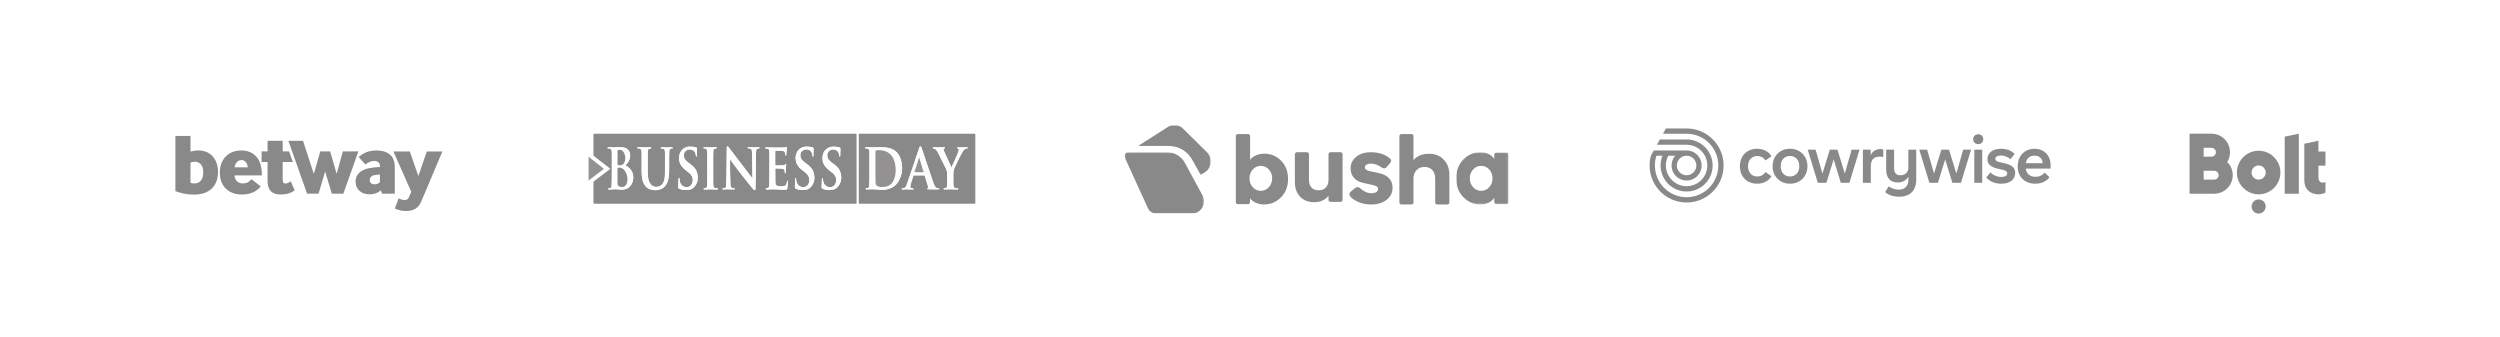 <svg width="1440" height="194" viewBox="0 0 1440 194" fill="none" xmlns="http://www.w3.org/2000/svg">
    <rect width="1440" height="194" fill="white" />
    <g clip-path="url(#clip0_1_53)">
        <rect width="153.824" height="43.342" transform="translate(101 78.257)" fill="white" />
        <path fill-rule="evenodd" clip-rule="evenodd"
            d="M231.266 114.924C230.637 114.723 230.087 114.491 229.623 114.226L227.431 120.103C228.41 120.541 229.427 120.893 230.468 121.153C231.53 121.418 232.692 121.55 233.954 121.55C235.946 121.55 237.682 121.134 239.16 120.304C240.638 119.474 241.809 118.043 242.67 116.018L254.824 87.225H245.86L240.979 101.419L236.05 87.225H226.585L236.896 110.486L235.502 113.629C235.233 114.227 234.908 114.639 234.528 114.872C234.147 115.105 233.642 115.221 233.009 115.221C232.48 115.221 231.899 115.124 231.266 114.924ZM217.332 100.649C217.83 100.601 218.331 100.557 218.827 100.525V105.059C218.395 105.391 217.917 105.659 217.409 105.856C216.892 106.057 216.323 106.153 215.69 106.153C214.828 106.153 214.155 105.932 213.674 105.483C213.193 105.035 212.949 104.461 212.949 103.764C212.949 103.099 213.165 102.494 213.598 101.944C214.031 101.399 214.76 101.038 215.79 100.874C216.3 100.776 216.815 100.701 217.332 100.649ZM219.376 109.641L220.073 111.537H227.395V96.192C227.395 92.937 226.449 90.536 224.553 88.992C222.662 87.445 220.122 86.675 216.936 86.675C214.644 86.675 212.676 87.008 211.034 87.673C209.404 88.327 207.897 89.253 206.577 90.411L210.46 94.745C211.214 94.142 212.042 93.639 212.925 93.249C213.783 92.883 214.708 92.697 215.641 92.704C216.503 92.704 217.253 92.937 217.882 93.402C218.511 93.867 218.827 94.596 218.827 95.594V96.192C217.987 96.231 217.148 96.288 216.311 96.364C215.32 96.457 214.332 96.583 213.35 96.74C212.225 96.895 211.123 97.179 210.064 97.587C209.033 97.983 208.128 98.5 207.347 99.129C206.575 99.751 205.948 100.532 205.507 101.419C205.059 102.317 204.834 103.367 204.834 104.561C204.834 105.724 205.03 106.754 205.431 107.648C205.817 108.53 206.385 109.32 207.098 109.966C207.812 110.615 208.653 111.104 209.615 111.437C210.576 111.765 211.622 111.933 212.752 111.933C214.247 111.933 215.557 111.709 216.688 111.26C217.814 110.815 218.711 110.274 219.376 109.641V109.641ZM166.1 81.082L176.872 111.536H183.496L187.278 98.78L191.114 111.536H197.786L206.405 87.224H197.489L193.902 100.127L190.168 87.223H184.489L180.755 100.128L174.528 81.083H166.1V81.082ZM150.673 87.223V93.301H154.11V103.963C154.11 105.19 154.235 106.3 154.483 107.299C154.732 108.297 155.157 109.142 155.755 109.84C156.351 110.537 157.14 111.079 158.118 111.46C159.1 111.841 160.302 112.033 161.729 112.033C163.424 112.033 164.91 111.832 166.189 111.436C167.467 111.035 168.653 110.458 169.747 109.692L167.507 104.409C167.049 104.758 166.556 105.059 166.036 105.306C165.503 105.569 164.916 105.707 164.321 105.707C163.688 105.707 163.283 105.475 163.099 105.01C162.918 104.545 162.827 103.896 162.827 103.066V93.302H168.673L166.522 87.224H162.827V81.095H154.111V87.224H150.673V87.223ZM141.537 93.325C142.217 94.07 142.606 95.093 142.706 96.391H135.137C135.269 95.129 135.71 94.114 136.455 93.349C137.205 92.588 138.074 92.202 139.072 92.202C140.034 92.202 140.855 92.579 141.537 93.325ZM136.507 104.437C135.626 103.623 135.153 102.485 135.085 101.021H150.874C150.841 96.139 149.755 92.527 147.611 90.186C145.471 87.846 142.59 86.675 138.972 86.675C137.213 86.675 135.578 86.955 134.067 87.52C132.556 88.086 131.254 88.915 130.156 90.013C129.058 91.108 128.196 92.443 127.567 94.022C126.934 95.602 126.621 97.401 126.621 99.43C126.621 101.522 126.95 103.354 127.615 104.934C128.281 106.509 129.178 107.823 130.308 108.866C131.434 109.917 132.752 110.706 134.267 111.235C135.778 111.765 137.393 112.033 139.12 112.033C140.547 112.033 141.833 111.917 142.979 111.684C144.125 111.452 145.139 111.119 146.017 110.686C146.85 110.286 147.636 109.794 148.36 109.219C149.042 108.67 149.647 108.064 150.18 107.399L144.85 103.214C144.181 104.044 143.46 104.662 142.682 105.057C141.901 105.459 140.963 105.656 139.869 105.656C138.507 105.656 137.385 105.251 136.507 104.437H136.507ZM110.809 105.584C110.46 105.531 110.099 105.46 109.734 105.355V93.598C110.135 93.466 110.532 93.357 110.933 93.278C111.358 93.191 111.792 93.149 112.226 93.153C113.621 93.153 114.776 93.65 115.689 94.644C116.599 95.642 117.056 97.186 117.056 99.278C117.056 101.439 116.591 103.042 115.661 104.089C114.731 105.135 113.521 105.656 112.026 105.656C111.561 105.656 111.157 105.631 110.808 105.584H110.809ZM111.854 86.848C111.137 86.957 110.429 87.117 109.734 87.325V78.305H101.022V110.089C102.513 110.655 104.14 111.127 105.9 111.509C107.663 111.893 109.638 112.086 111.826 112.086C113.817 112.086 115.653 111.817 117.332 111.288C119.007 110.755 120.461 109.949 121.688 108.867C122.918 107.793 123.872 106.422 124.553 104.759C125.234 103.099 125.575 101.139 125.575 98.882C125.575 97.186 125.327 95.594 124.826 94.099C124.329 92.604 123.607 91.309 122.662 90.211C121.716 89.117 120.542 88.251 119.147 87.621C117.753 86.992 116.178 86.675 114.419 86.675C113.453 86.675 112.599 86.731 111.854 86.848Z"
            fill="#141414" fill-opacity="0.5" />
    </g>
    <rect width="232.881" height="68.001" transform="translate(334.824 63)" fill="white" />
    <path
        d="M347.47 97.576C347.779 97.357 347.84 97.203 347.53 96.954C345.486 95.375 343.408 93.794 341.394 92.182C340.59 91.533 339.691 90.974 338.946 90.201H338.916V104.083H338.946C339.195 103.866 339.473 103.649 339.722 103.433C342.283 101.512 344.866 99.528 347.47 97.576Z"
        fill="#292525" fill-opacity="0.5" />
    <path
        d="M564.699 74.365C564.699 73.899 564.606 73.806 564.14 73.806H338.39C337.924 73.806 337.831 73.899 337.831 74.365V84.844V111.183V120.568C337.831 121.034 337.924 121.127 338.39 121.127H564.11C564.576 121.127 564.667 121.034 564.667 120.568C564.699 105.135 564.699 89.765 564.699 74.365ZM563.614 119.422C563.614 119.919 563.49 120.042 562.994 120.042H339.535C338.979 120.042 338.916 119.856 338.916 119.39V104.145H338.886V90.261H338.916V75.543C338.916 75.047 339.039 74.921 339.535 74.921H562.994C563.49 74.921 563.614 75.014 563.614 75.543V119.422Z"
        fill="white" />
    <path
        d="M493.363 77.835C493.363 77.029 493.363 77.029 492.587 77.029H342.915C342.698 77.045 342.48 77.045 342.263 77.029C341.923 76.999 341.829 77.155 341.829 77.464V89.302C341.817 89.408 341.834 89.516 341.877 89.614C341.92 89.711 341.989 89.796 342.076 89.858C343.161 90.697 344.247 91.563 345.337 92.399C347.4 94.011 349.482 95.603 351.559 97.203C351.003 97.636 350.507 98.07 349.978 98.473C347.437 100.394 344.866 102.315 342.325 104.236C342.016 104.486 341.797 104.732 341.829 105.198C341.86 108.978 341.86 112.79 341.829 116.572C341.829 117.159 341.953 117.345 342.603 117.345C392.618 117.314 442.644 117.314 492.681 117.345C493.27 117.345 493.393 117.192 493.393 116.633C493.363 103.743 493.363 90.783 493.363 77.835ZM363.15 107.057C361.971 108.514 360.355 109.134 358.562 109.227C357.847 109.263 357.13 109.221 356.424 109.104C354.659 108.854 352.931 109.071 351.156 109.134H350.63L350.32 108.824C350.305 108.734 350.325 108.641 350.377 108.565C350.43 108.49 350.51 108.438 350.6 108.421H350.66C351.126 108.391 351.622 108.482 351.932 108.049C352.302 107.553 352.335 106.933 352.335 106.344C352.395 104.826 352.426 103.307 352.428 101.789V88.216C352.428 87.814 352.395 87.38 352.365 86.978C352.302 86.079 351.899 85.676 351.003 85.52L350.288 85.427C350.104 85.427 349.917 85.366 349.917 85.149C349.917 84.933 350.104 84.807 350.32 84.807H352.241C352.612 84.807 352.954 84.84 353.327 84.84H354.41C355.928 84.84 357.479 84.653 358.997 84.9C362.095 85.366 363.189 87.814 362.956 90.138C362.8 92.001 361.934 93.547 360.602 94.816C360.26 95.126 360.199 95.252 360.693 95.499C365.434 98.039 365.777 103.836 363.143 107.057H363.15ZM386.99 85.459C385.783 85.645 385.564 85.829 385.504 87.038C385.287 90.261 385.441 93.454 385.411 96.677C385.411 98.412 385.411 100.147 385.162 101.882C384.894 103.68 384.428 105.415 383.264 106.903C381.466 109.164 379.018 109.753 376.259 109.444C372.262 109.01 370.588 106.251 369.938 103.06C369.674 101.692 369.549 100.301 369.566 98.908V88.247C369.566 87.937 369.566 87.597 369.535 87.287C369.442 86.016 369.069 85.645 367.8 85.459C367.521 85.427 367.025 85.613 367.088 85.117C367.151 84.621 367.584 84.84 367.893 84.84C370.062 84.87 372.232 84.93 374.4 84.84L374.926 84.87L375.176 85.18L374.926 85.459H374.866C373.222 85.862 373.191 85.862 373.098 87.567C373.038 88.775 373.038 89.951 373.068 91.16C373.098 94.6 372.912 98.009 373.191 101.449C373.285 102.751 373.501 104.01 374.123 105.175C375.022 106.805 376.354 107.716 378.275 107.653C380.259 107.56 381.498 106.477 382.274 104.739C382.863 103.407 382.956 101.945 382.986 100.527C383.017 99.472 383.017 98.419 383.017 97.397V88.151C383.022 87.851 383.012 87.551 382.986 87.252C382.863 86.046 382.521 85.673 381.282 85.517L380.972 85.487C380.755 85.487 380.539 85.424 380.569 85.147C380.599 84.87 380.786 84.868 381.002 84.868H381.128C383.049 84.898 385.001 84.928 386.922 84.868C387.169 84.868 387.511 84.805 387.511 85.177C387.542 85.487 387.202 85.424 386.983 85.457L386.99 85.459ZM399.968 107.581C399.536 108.098 399.004 108.524 398.404 108.832C397.804 109.141 397.148 109.326 396.475 109.376C394.833 109.562 393.215 109.469 391.673 108.88C390.774 108.51 390.681 108.386 390.681 107.425C390.711 106.027 390.774 104.63 390.804 103.233V103.056C390.897 102.869 390.804 102.497 391.147 102.529C391.489 102.562 391.363 102.869 391.363 103.056C391.398 103.708 391.512 104.353 391.703 104.977C391.967 105.894 392.556 106.684 393.36 107.199C394.164 107.713 395.129 107.917 396.072 107.772C397.716 107.555 398.925 105.976 399.016 104.022C399.107 102.068 398.273 100.645 396.848 99.5C395.639 98.507 394.337 97.636 393.285 96.493C391.27 94.262 390.651 91.659 391.456 88.808C392.169 86.297 394.4 84.616 397.004 84.469C398.314 84.41 399.626 84.552 400.893 84.891C401.326 85.014 401.452 85.233 401.419 85.666C401.389 86.256 401.419 86.875 401.419 87.464H401.389C401.389 88.177 401.419 88.889 401.389 89.602C401.389 89.819 401.419 90.159 401.079 90.159C400.739 90.159 400.862 89.819 400.832 89.602C400.676 88.205 400.18 86.968 398.818 86.379C398.226 86.102 397.57 85.994 396.921 86.066C396.272 86.139 395.656 86.39 395.141 86.791C393.559 87.97 393.436 90.603 394.894 92.245C395.637 93.081 396.566 93.733 397.455 94.383C399.13 95.622 400.678 96.987 401.328 99.041C402.383 102.108 402.167 105.021 399.966 107.595L399.968 107.581ZM412.982 109.143C412.516 109.143 412.02 109.173 411.556 109.143C409.947 109.02 408.331 109.02 406.722 109.143C406.379 109.173 406.039 109.143 405.699 109.143C405.483 109.143 405.297 109.08 405.264 108.833C405.231 108.587 405.42 108.461 405.637 108.461C406.102 108.431 406.629 108.524 406.938 108.058C407.248 107.592 407.278 106.973 407.311 106.386C407.434 103.358 407.434 100.312 407.404 97.303C407.374 94.295 407.404 91.29 407.371 88.286C407.371 87.914 407.341 87.541 407.311 87.138C407.218 85.962 406.908 85.653 405.76 85.496C405.513 85.466 405.171 85.527 405.171 85.156C405.171 84.786 405.543 84.847 405.793 84.847H412.299C412.546 84.847 412.888 84.784 412.888 85.156C412.888 85.529 412.579 85.433 412.362 85.466C411.153 85.653 410.965 85.869 410.874 87.045C410.811 87.697 410.781 88.317 410.781 88.966V104.639C410.781 105.384 410.844 106.16 410.874 106.903C410.935 107.956 411.34 108.358 412.392 108.421H412.919C413.168 108.421 413.508 108.421 413.508 108.761C413.508 109.101 413.228 109.134 412.982 109.134V109.143ZM437.201 85.427C435.683 85.736 435.622 85.769 435.466 87.29C435.28 89.241 435.406 91.193 435.343 93.147C435.25 98.105 435.189 103.032 435.126 107.99V108.577C435.063 108.887 435.126 109.323 434.754 109.446C434.381 109.569 434.104 109.29 433.887 109.043C433.359 108.424 432.832 107.772 432.336 107.152C428.34 102.194 424.342 97.236 420.692 91.999L420.445 91.689C420.445 93.736 420.413 95.748 420.445 97.762C420.506 100.489 420.599 103.216 420.662 105.943C420.665 106.341 420.717 106.737 420.816 107.122C421.032 108.053 421.375 108.33 422.367 108.361L422.77 108.393C422.954 108.424 423.172 108.454 423.172 108.733C423.172 109.013 422.954 109.073 422.707 109.073C422.334 109.073 421.994 109.106 421.621 109.073C419.98 108.92 418.361 109.043 416.731 109.073C416.482 109.073 416.112 109.199 416.079 108.764C416.046 108.328 416.452 108.393 416.731 108.361C417.846 108.3 418.156 108.051 418.219 106.963C418.436 103.184 418.403 99.404 418.466 95.592C418.529 92.152 418.559 88.682 418.589 85.243V84.993C418.652 84.746 418.652 84.374 418.962 84.311C419.272 84.248 419.458 84.53 419.612 84.746C421.13 86.761 422.639 88.775 424.199 90.787C427.204 94.663 430.21 98.566 433.154 102.501L433.31 102.688L433.403 102.099C433.34 97.39 433.247 92.678 433.154 87.97C433.144 87.553 433.103 87.138 433.03 86.728C432.877 85.797 432.441 85.489 431.295 85.396C431.016 85.366 430.583 85.52 430.583 85.087C430.583 84.653 431.016 84.777 431.326 84.777C433.124 84.807 434.952 84.87 436.749 84.777H437.122L437.462 85.056C437.586 85.333 437.432 85.396 437.213 85.427H437.201ZM453.855 104.702C453.835 105.959 453.722 107.212 453.515 108.452C453.421 109.01 453.142 109.257 452.553 109.257C451.097 109.227 449.639 109.257 448.184 109.134C446.107 108.948 443.992 109.041 441.924 109.164C441.727 109.169 441.53 109.159 441.335 109.134L441.088 108.854L441.305 108.482L441.491 108.421C442.916 108.142 443.102 107.956 443.133 106.437C443.195 104.703 443.226 102.968 443.226 101.232V88.31C443.226 87.876 443.196 87.441 443.163 87.008C443.102 86.076 442.697 85.676 441.766 85.552C441.517 85.52 441.237 85.489 440.99 85.459L440.711 85.21L440.96 84.93C441.154 84.895 441.35 84.875 441.547 84.87C443.221 84.93 444.893 84.993 446.072 84.963H451.093C451.693 84.981 452.292 84.886 452.858 84.684C453.168 84.56 453.354 84.621 453.293 84.963C453.074 86.388 453.107 87.814 452.921 89.239C452.89 89.395 452.858 89.642 452.611 89.611C452.364 89.581 452.455 89.362 452.425 89.209C452.43 89.012 452.42 88.815 452.394 88.619C452.178 87.348 451.682 86.945 450.41 86.852C449.295 86.791 448.179 86.728 447.064 86.728C446.724 86.728 446.568 86.822 446.568 87.194V94.849C446.568 95.096 446.568 95.315 446.908 95.282C448.335 95.252 449.791 95.252 451.216 95.189C451.448 95.19 451.677 95.134 451.883 95.026C452.088 94.918 452.264 94.761 452.394 94.57L452.734 94.32L452.89 94.756C452.797 95.778 452.704 96.77 452.641 97.783C452.611 98.31 452.581 98.866 452.581 99.395C452.581 99.581 452.518 99.798 452.332 99.798C452.085 99.798 452.115 99.549 452.115 99.395C451.929 97.38 451.712 97.164 449.667 97.066C448.799 97.033 447.963 97.003 447.106 96.94C446.766 96.94 446.61 97.003 446.61 97.406C446.61 99.886 446.579 102.394 446.642 104.874C446.673 106.486 447.355 107.168 448.997 107.262C449.646 107.292 450.268 107.292 450.918 107.262C452.436 107.168 453.086 106.547 453.335 105.061L453.428 104.534C453.489 104.348 453.428 104.006 453.738 104.069C453.892 104.162 453.862 104.472 453.862 104.688L453.855 104.702ZM467.124 107.571C466.692 108.089 466.16 108.515 465.56 108.823C464.96 109.132 464.304 109.316 463.631 109.367C461.991 109.582 460.322 109.402 458.766 108.84C458.114 108.594 457.774 108.191 457.835 107.443C457.928 106.018 457.928 104.623 457.96 103.198V103.014C458.051 102.827 457.96 102.455 458.3 102.485C458.58 102.518 458.517 102.827 458.517 103.014C458.537 103.667 458.651 104.314 458.857 104.935C459.479 106.887 461.214 108.002 463.228 107.73C464.87 107.513 466.079 105.932 466.172 103.98C466.265 102.029 465.426 100.603 463.971 99.455C462.762 98.463 461.461 97.592 460.408 96.451C458.424 94.281 457.835 91.74 458.545 88.92C459.167 86.379 461.521 84.551 464.155 84.427C465.428 84.374 466.702 84.51 467.935 84.83C468.431 84.954 468.647 85.17 468.587 85.697C468.555 86.275 468.555 86.854 468.587 87.432H468.524C468.524 88.144 468.554 88.857 468.524 89.57C468.524 89.756 468.554 90.128 468.214 90.128C467.874 90.128 467.997 89.788 467.967 89.57C467.811 88.172 467.315 86.936 465.953 86.349C465.359 86.065 464.698 85.953 464.044 86.024C463.39 86.096 462.768 86.349 462.25 86.754C460.671 87.93 460.545 90.564 462.003 92.208C462.746 93.044 463.675 93.694 464.565 94.346C466.239 95.585 467.788 96.947 468.44 99.004C469.523 102.101 469.306 105.014 467.106 107.588L467.124 107.571ZM482.569 107.555C482.135 108.086 481.598 108.525 480.992 108.845C480.385 109.165 479.72 109.36 479.036 109.418C477.398 109.627 475.733 109.442 474.18 108.878C473.531 108.631 473.188 108.228 473.249 107.48C473.342 106.055 473.342 104.66 473.405 103.235L473.435 102.986C473.528 102.8 473.466 102.49 473.775 102.52C474.024 102.55 473.992 102.797 473.992 103.016C474.014 103.689 474.129 104.356 474.334 104.998C474.954 106.949 476.689 108.067 478.703 107.792C480.333 107.576 481.554 105.995 481.647 104.043C481.74 102.092 480.904 100.664 479.446 99.518C478.237 98.526 476.938 97.655 475.883 96.512C473.899 94.344 473.321 91.803 474.02 88.983C474.639 86.442 476.994 84.612 479.628 84.488C480.903 84.436 482.18 84.572 483.417 84.891C483.882 85.014 484.129 85.233 484.066 85.76C484.035 86.338 484.035 86.917 484.066 87.495H484.003C484.003 88.207 484.036 88.92 484.003 89.632C484.003 89.849 484.036 90.191 483.694 90.191C483.351 90.191 483.477 89.849 483.447 89.632C483.291 88.235 482.795 86.999 481.432 86.409C480.846 86.13 480.193 86.019 479.547 86.091C478.901 86.162 478.288 86.412 477.776 86.812C476.195 87.991 476.071 90.624 477.527 92.266C478.272 93.102 479.201 93.754 480.1 94.404C481.772 95.613 483.291 96.978 483.973 98.992C484.965 102.019 484.779 104.942 482.576 107.543"
        fill="#141414" fill-opacity="0.5" />
    <path
        d="M560.98 77.029H495.44C494.665 77.029 494.665 77.029 494.665 77.804V116.563C494.665 117.336 494.665 117.336 495.44 117.336H561.01C561.786 117.336 561.786 117.336 561.786 116.563V77.867C561.816 77.029 561.816 77.029 560.98 77.029ZM509.849 109.257C507.774 109.537 505.696 109.257 503.652 109.071C502.682 109.01 501.709 109.01 500.738 109.071C500.212 109.104 499.653 109.104 499.127 109.134C498.88 109.134 498.631 109.134 498.631 108.794C498.631 108.454 498.88 108.451 499.097 108.451C500.398 108.482 500.582 107.925 500.675 106.717C500.769 105.508 500.801 104.33 500.801 103.121V87.504C500.738 86.048 500.305 85.582 498.88 85.489L498.507 85.459L498.198 85.149C498.198 84.963 498.351 84.87 498.507 84.84L499.034 84.807C500.645 84.777 502.257 84.993 503.961 84.84C506.316 84.84 508.796 84.684 511.213 85.087C515.172 85.769 517.75 88.06 518.866 91.903C520.2 96.367 519.828 100.706 517.347 104.732C515.643 107.492 512.979 108.794 509.849 109.257ZM540.403 109.104C538.514 109.104 536.623 109.164 534.732 109.01C534.546 108.978 534.266 109.104 534.175 108.794C534.085 108.484 534.362 108.482 534.515 108.391C534.621 108.332 534.7 108.234 534.735 108.118C534.77 108.002 534.758 107.877 534.702 107.769C534.052 105.601 533.37 103.433 532.718 101.293C532.705 101.241 532.682 101.192 532.65 101.15C532.618 101.107 532.577 101.072 532.53 101.046C532.484 101.02 532.432 101.003 532.379 100.998C532.326 100.993 532.272 100.999 532.222 101.016H526.614C526.367 101.016 526.211 101.046 526.118 101.325C525.561 103.214 524.816 105.051 524.446 106.963C524.259 107.895 524.413 108.575 525.61 108.451C525.859 108.421 526.169 108.421 526.169 108.824C526.169 109.227 525.859 109.164 525.61 109.164C523.747 109.01 521.861 109.104 520.002 109.164C519.753 109.164 519.443 109.197 519.443 108.824C519.443 108.514 519.693 108.451 519.939 108.451C521.085 108.514 521.768 107.862 522.14 106.873C522.76 105.198 523.316 103.493 523.905 101.821C525.768 96.304 527.655 90.82 529.515 85.303C529.639 84.93 529.702 84.437 530.165 84.404C530.692 84.374 530.754 84.93 530.878 85.303C533.079 91.779 535.247 98.226 537.447 104.702C537.731 105.635 538.127 106.529 538.626 107.366C539.059 108.081 539.618 108.484 540.489 108.451C540.738 108.451 541.078 108.421 541.048 108.794C540.955 109.134 540.645 109.104 540.396 109.104H540.403ZM556.993 85.459C556.526 85.511 556.078 85.677 555.689 85.941C555.3 86.206 554.982 86.562 554.762 86.978C553.09 89.704 551.788 92.585 550.424 95.468C549.897 96.551 549.308 97.636 549.215 98.875C549.185 99.371 549.154 99.868 549.154 100.364C549.185 102.534 549.061 104.702 549.248 106.873C549.341 107.988 549.744 108.358 550.878 108.421C551.116 108.416 551.354 108.426 551.59 108.451C551.807 108.482 551.993 108.575 551.993 108.824C551.975 108.922 551.92 109.008 551.839 109.066C551.758 109.124 551.658 109.148 551.56 109.134C550.908 109.134 550.289 109.164 549.639 109.104C547.841 108.917 546.043 109.104 544.245 109.134H543.779L543.47 108.824L543.747 108.482L544.089 108.451C545.081 108.391 545.452 108.081 545.514 107.089C545.67 104.455 545.761 101.821 545.545 99.218C545.455 98.4 545.203 97.608 544.802 96.889C543.377 94.038 541.951 91.155 540.494 88.305C540.202 87.718 539.86 87.158 539.471 86.63C539.269 86.33 539.009 86.074 538.706 85.877C538.402 85.68 538.062 85.547 537.706 85.485C537.489 85.454 537.27 85.422 537.303 85.145C537.336 84.868 537.55 84.835 537.799 84.835C539.844 84.895 541.858 84.895 543.903 84.835C544.089 84.835 544.336 84.835 544.369 85.082C544.401 85.329 544.182 85.422 543.996 85.454C543.47 85.578 543.377 85.951 543.53 86.414L543.686 86.88C545.142 90.07 546.567 93.233 548.085 96.547C549.42 93.2 551.113 90.226 552.177 86.94C552.457 86.044 552.363 85.888 551.525 85.422L551.309 85.052L551.618 84.835H551.805C553.54 84.926 555.277 84.895 557.012 84.835C557.228 84.835 557.445 84.835 557.478 85.082C557.447 85.361 557.231 85.422 556.982 85.454"
        fill="#141414" fill-opacity="0.5" />
    <path
        d="M437.21 84.84H436.84C435.042 84.93 433.214 84.87 431.416 84.84C431.137 84.84 430.704 84.746 430.673 85.149C430.643 85.552 431.107 85.426 431.386 85.459C432.532 85.552 432.965 85.862 433.121 86.791C433.193 87.2 433.235 87.615 433.245 88.03C433.338 92.741 433.431 97.45 433.494 102.131L433.401 102.718L433.245 102.534C430.301 98.598 427.294 94.693 424.29 90.82C422.739 88.836 421.221 86.791 419.702 84.777C419.549 84.56 419.362 84.281 419.053 84.344C418.743 84.406 418.743 84.777 418.68 85.024V85.273C418.65 88.712 418.62 92.182 418.557 95.622C418.494 99.404 418.557 103.184 418.307 106.996C418.247 108.081 417.937 108.358 416.822 108.421C416.542 108.421 416.139 108.358 416.17 108.824C416.2 109.29 416.573 109.134 416.822 109.134C418.452 109.103 420.082 108.978 421.712 109.134C422.055 109.164 422.425 109.134 422.797 109.134C423.044 109.134 423.263 109.071 423.263 108.794C423.263 108.517 423.047 108.482 422.863 108.451L422.46 108.421C421.498 108.358 421.125 108.081 420.909 107.182C420.81 106.797 420.758 106.401 420.755 106.004C420.662 103.277 420.569 100.55 420.538 97.823C420.506 95.808 420.538 93.764 420.538 91.749L420.785 92.059C424.442 97.266 428.44 102.224 432.429 107.212C432.925 107.862 433.452 108.482 433.98 109.103C434.197 109.35 434.474 109.63 434.847 109.506C435.219 109.383 435.189 108.947 435.219 108.638C435.234 108.442 435.234 108.245 435.219 108.049C435.28 103.09 435.343 98.163 435.436 93.205C435.466 91.253 435.343 89.302 435.529 87.348C435.683 85.829 435.746 85.829 437.264 85.485C437.45 85.454 437.604 85.361 437.604 85.145L437.21 84.84Z"
        fill="white" />
    <path
        d="M360.674 95.529C360.208 95.282 360.241 95.159 360.581 94.849C361.913 93.577 362.782 92.029 362.938 90.168C363.122 87.839 362.069 85.396 358.979 84.93C357.46 84.714 355.912 84.9 354.393 84.87H353.294C352.924 84.87 352.582 84.84 352.209 84.84H350.288C350.071 84.84 349.885 84.93 349.885 85.18C349.885 85.429 350.071 85.459 350.257 85.459C350.497 85.474 350.735 85.505 350.97 85.552C351.869 85.676 352.242 86.109 352.335 87.008C352.365 87.411 352.395 87.844 352.395 88.247C352.395 92.772 352.428 97.296 352.395 101.821C352.395 103.34 352.335 104.849 352.302 106.377C352.272 106.963 352.272 107.585 351.899 108.081C351.589 108.514 351.093 108.421 350.63 108.451H350.567C350.381 108.514 350.257 108.608 350.288 108.854L350.6 109.164H351.126C352.891 109.134 354.619 108.885 356.364 109.134C357.071 109.236 357.787 109.278 358.501 109.257C360.33 109.134 361.908 108.514 363.087 107.089C365.784 103.829 365.441 98.039 360.67 95.529H360.674ZM356.364 86.288C357.479 86.165 358.459 86.475 359.058 87.434C360.33 89.481 360.546 91.649 359.461 93.85C358.904 94.965 357.013 95.522 355.898 94.996C355.618 94.872 355.681 94.656 355.681 94.439V90.664C355.681 89.455 355.711 88.216 355.681 87.008C355.681 86.512 355.898 86.358 356.364 86.295V86.288ZM360.886 106.034C359.955 108.018 357.726 107.988 356.461 107.213C356.287 107.101 356.14 106.951 356.033 106.773C355.925 106.596 355.86 106.397 355.842 106.19C355.738 105.555 355.697 104.912 355.718 104.269V97.14C355.718 96.644 355.875 96.551 356.338 96.521C358.012 96.397 359.188 97.173 360.087 98.505C361.049 99.93 361.422 101.479 361.513 103.091C361.422 104.176 361.329 105.135 360.893 106.034"
        fill="white" />
    <path
        d="M386.948 84.84C385.027 84.9 383.075 84.87 381.154 84.84H381.03C380.811 84.84 380.595 84.87 380.595 85.149C380.595 85.429 380.781 85.459 380.998 85.459L381.307 85.489C382.549 85.645 382.889 86.016 383.012 87.224C383.039 87.523 383.05 87.823 383.045 88.123V97.357C383.045 98.412 383.045 99.465 383.012 100.487C382.982 101.914 382.889 103.37 382.3 104.702C381.557 106.437 380.285 107.522 378.303 107.615C376.382 107.709 375.043 106.779 374.151 105.135C373.529 103.989 373.313 102.718 373.22 101.409C372.973 97.969 373.159 94.56 373.096 91.12C373.096 89.912 373.066 88.733 373.159 87.525C373.252 85.82 373.282 85.82 374.924 85.417H374.987L375.234 85.14L374.987 84.861L374.461 84.83C372.29 84.921 370.122 84.861 367.952 84.83C367.672 84.83 367.209 84.644 367.146 85.107C367.083 85.571 367.612 85.417 367.859 85.45C369.13 85.636 369.503 86.006 369.594 87.278C369.621 87.597 369.632 87.917 369.626 88.237V98.899C369.608 100.293 369.73 101.686 369.989 103.056C370.642 106.246 372.283 109.006 376.312 109.439C379.069 109.749 381.487 109.159 383.315 106.898C384.493 105.44 384.926 103.705 385.206 101.877C385.453 100.142 385.453 98.407 385.453 96.672C385.485 93.449 385.362 90.256 385.546 87.033C385.609 85.825 385.825 85.636 387.034 85.454C387.251 85.422 387.593 85.485 387.593 85.145C387.5 84.772 387.19 84.802 386.941 84.835"
        fill="white" />
    <path
        d="M453.636 104.145C453.326 104.083 453.389 104.423 453.326 104.611L453.233 105.138C452.986 106.626 452.334 107.245 450.815 107.338C450.166 107.369 449.544 107.369 448.894 107.338C447.283 107.245 446.565 106.563 446.54 104.954C446.507 102.473 446.54 99.963 446.507 97.485C446.507 97.082 446.693 97.019 447.003 97.019C447.872 97.05 448.708 97.112 449.577 97.143C451.591 97.206 451.838 97.422 452.024 99.472C452.024 99.658 451.994 99.874 452.241 99.874C452.488 99.874 452.49 99.628 452.49 99.472C452.52 98.945 452.52 98.389 452.55 97.86C452.613 96.838 452.706 95.846 452.8 94.833L452.644 94.399L452.304 94.646C452.173 94.838 451.997 94.996 451.792 95.104C451.586 95.213 451.357 95.269 451.125 95.268C449.7 95.329 448.244 95.329 446.819 95.359C446.507 95.359 446.477 95.142 446.477 94.926V87.255C446.477 86.884 446.6 86.789 446.973 86.789C448.088 86.789 449.204 86.849 450.319 86.912C451.621 87.005 452.087 87.408 452.304 88.68C452.329 88.874 452.339 89.071 452.334 89.267C452.334 89.423 452.304 89.639 452.52 89.67C452.737 89.7 452.8 89.453 452.83 89.299C453.016 87.874 452.953 86.449 453.202 85.021C453.263 84.681 453.077 84.618 452.767 84.744C452.201 84.946 451.602 85.04 451.002 85.021H445.981C444.805 85.054 443.13 84.991 441.456 84.928C441.259 84.934 441.063 84.955 440.869 84.991L440.62 85.27L440.899 85.517C441.146 85.55 441.426 85.58 441.675 85.611C442.606 85.766 443.007 86.137 443.072 87.068C443.105 87.501 443.135 87.935 443.135 88.37C443.135 92.676 443.165 96.987 443.165 101.29C443.165 103.028 443.105 104.763 443.072 106.498C443.042 108.016 442.856 108.202 441.43 108.479L441.244 108.512L441.018 108.878L441.267 109.157C441.462 109.184 441.658 109.195 441.854 109.19C443.962 109.064 446.046 108.971 448.114 109.157C449.572 109.281 451.027 109.25 452.485 109.281C453.072 109.281 453.352 109.034 453.445 108.475C453.667 107.237 453.78 105.983 453.785 104.725C453.848 104.479 453.878 104.169 453.631 104.139"
        fill="white" />
    <path
        d="M480.068 94.383C479.171 93.733 478.24 93.081 477.506 92.245C476.05 90.603 476.144 87.97 477.753 86.791C478.27 86.389 478.889 86.139 479.54 86.068C480.191 85.996 480.85 86.108 481.442 86.388C482.804 86.978 483.305 88.216 483.456 89.611C483.486 89.828 483.363 90.168 483.703 90.168C484.043 90.168 483.982 89.828 484.013 89.611C484.045 88.899 484.013 88.186 484.013 87.474H484.076C484.076 86.884 484.045 86.325 484.076 85.736C484.138 85.21 483.92 84.993 483.426 84.87C482.192 84.55 480.917 84.415 479.644 84.467C476.98 84.59 474.656 86.419 474.036 88.959C473.323 91.779 473.91 94.316 475.899 96.491C476.954 97.636 478.254 98.535 479.462 99.497C480.92 100.662 481.756 102.098 481.663 104.02C481.57 105.941 480.361 107.553 478.719 107.769C477.775 107.925 476.806 107.726 475.999 107.21C475.192 106.694 474.605 105.898 474.35 104.975C474.145 104.332 474.03 103.664 474.008 102.99C474.008 102.804 474.041 102.525 473.792 102.494C473.482 102.464 473.512 102.774 473.452 102.96L473.421 103.207C473.389 104.632 473.358 106.027 473.265 107.452C473.202 108.198 473.545 108.601 474.197 108.85C475.778 109.439 477.42 109.532 479.062 109.376C479.749 109.315 480.418 109.119 481.03 108.8C481.642 108.48 482.184 108.043 482.627 107.513C484.795 104.909 485.012 101.996 483.959 98.929C483.246 96.945 481.728 95.582 480.084 94.374"
        fill="white" />
    <path
        d="M464.604 94.383C463.708 93.733 462.776 93.081 462.043 92.245C460.587 90.603 460.711 87.97 462.289 86.791C462.807 86.389 463.426 86.139 464.077 86.068C464.728 85.996 465.386 86.108 465.978 86.388C467.341 86.978 467.841 88.216 467.993 89.611C468.023 89.828 467.9 90.168 468.24 90.168C468.58 90.168 468.519 89.798 468.549 89.611C468.582 88.899 468.549 88.186 468.549 87.474H468.612C468.612 86.884 468.582 86.325 468.612 85.736C468.675 85.21 468.458 84.993 467.962 84.87C466.728 84.55 465.454 84.415 464.18 84.467C461.516 84.59 459.192 86.388 458.573 88.959C457.86 91.779 458.479 94.316 460.436 96.491C461.491 97.636 462.79 98.505 463.999 99.497C465.457 100.662 466.293 102.098 466.2 104.02C466.106 105.941 464.898 107.553 463.256 107.769C462.311 107.925 461.342 107.726 460.535 107.21C459.729 106.694 459.142 105.898 458.887 104.975C458.692 104.352 458.572 103.707 458.531 103.056C458.531 102.839 458.594 102.56 458.314 102.529C457.974 102.497 458.035 102.869 457.974 103.056V103.242C457.944 104.667 457.911 106.062 457.851 107.487C457.788 108.23 458.128 108.633 458.782 108.885C460.361 109.474 462.005 109.567 463.647 109.413C465.001 109.289 466.253 108.645 467.14 107.615C469.339 105.042 469.558 102.131 468.538 99.062C467.825 96.987 466.307 95.622 464.602 94.383"
        fill="white" />
    <path
        d="M397.453 94.383C396.554 93.733 395.625 93.081 394.891 92.245C393.434 90.603 393.557 87.969 395.138 86.791C395.656 86.389 396.274 86.139 396.926 86.068C397.577 85.996 398.235 86.108 398.827 86.388C400.19 86.977 400.69 88.216 400.842 89.611C400.872 89.828 400.748 90.168 401.088 90.168C401.428 90.168 401.368 89.798 401.398 89.611C401.428 88.899 401.398 88.186 401.398 87.474H401.461C401.461 86.884 401.428 86.265 401.461 85.676C401.479 85.59 401.479 85.501 401.462 85.415C401.445 85.33 401.411 85.248 401.361 85.176C401.312 85.103 401.249 85.041 401.175 84.994C401.101 84.947 401.019 84.915 400.932 84.9C399.665 84.539 398.345 84.393 397.029 84.467C395.765 84.513 394.548 84.957 393.552 85.737C392.556 86.516 391.831 87.59 391.482 88.806C390.676 91.686 391.296 94.26 393.31 96.491C394.363 97.667 395.665 98.505 396.873 99.497C398.331 100.662 399.167 102.098 399.044 104.02C398.92 105.941 397.742 107.553 396.1 107.769C395.155 107.925 394.186 107.726 393.379 107.21C392.572 106.694 391.984 105.898 391.729 104.975C391.539 104.35 391.425 103.705 391.389 103.053C391.389 102.837 391.452 102.557 391.142 102.527C390.832 102.497 390.893 102.867 390.8 103.053V103.24C390.769 104.637 390.707 106.034 390.676 107.431C390.646 108.393 390.739 108.547 391.668 108.887C393.217 109.509 394.829 109.569 396.47 109.383C397.824 109.262 399.077 108.618 399.964 107.587C402.164 105.014 402.381 102.101 401.361 99.003C400.679 96.989 399.16 95.594 397.455 94.385"
        fill="white" />
    <path
        d="M412.947 108.412H412.42C411.368 108.349 410.965 107.946 410.902 106.893C410.841 106.151 410.809 105.375 410.809 104.63V88.959C410.809 88.309 410.841 87.69 410.902 87.038C410.995 85.829 411.181 85.641 412.39 85.459C412.607 85.426 412.947 85.489 412.916 85.149C412.886 84.809 412.576 84.84 412.327 84.84H405.821C405.571 84.84 405.231 84.807 405.201 85.149C405.171 85.492 405.541 85.459 405.79 85.489C406.936 85.645 407.246 85.985 407.339 87.131C407.369 87.504 407.402 87.876 407.402 88.279C407.402 91.283 407.432 94.29 407.432 97.296C407.432 100.303 407.462 103.37 407.339 106.379C407.309 106.966 407.309 107.543 406.966 108.051C406.624 108.559 406.13 108.423 405.665 108.454C405.448 108.484 405.262 108.577 405.294 108.826C405.327 109.076 405.511 109.136 405.727 109.136C406.067 109.136 406.41 109.166 406.75 109.136C408.359 109.013 409.975 109.013 411.584 109.136C412.05 109.166 412.544 109.136 413.01 109.136C413.289 109.136 413.569 109.166 413.569 108.796C413.569 108.426 413.226 108.423 412.947 108.423"
        fill="white" />
    <path
        d="M518.866 91.903C517.75 88.093 515.179 85.769 511.213 85.087C508.763 84.684 506.323 84.84 503.961 84.84C502.257 84.993 500.645 84.777 499.034 84.807L498.507 84.84C498.351 84.87 498.198 84.93 498.198 85.117L498.507 85.427L498.88 85.459C500.335 85.582 500.769 86.048 500.801 87.474V103.091C500.801 104.299 500.769 105.478 500.675 106.686C500.582 107.895 500.398 108.451 499.097 108.421C498.88 108.421 498.631 108.482 498.631 108.761C498.631 109.104 498.88 109.134 499.127 109.104C499.653 109.104 500.212 109.071 500.738 109.041C501.708 108.978 502.682 108.978 503.652 109.041C505.727 109.197 507.774 109.506 509.849 109.227C512.979 108.794 515.643 107.492 517.347 104.702C519.828 100.706 520.168 96.367 518.866 91.894V91.903ZM514.907 103.454C513.885 106.118 511.747 107.45 508.926 107.646C507.971 107.745 507.005 107.672 506.076 107.429C504.867 107.057 504.464 106.498 504.371 105.228C504.185 102.285 504.278 99.341 504.278 97.73V87.685C504.278 86.754 504.432 86.57 505.363 86.477C510.042 86.074 513.915 88.368 515.186 92.83C516.209 96.423 516.239 99.986 514.907 103.458"
        fill="#FCFDFF" />
    <path
        d="M540.403 108.412C539.567 108.442 538.977 108.039 538.54 107.327C538.053 106.483 537.658 105.59 537.361 104.663C535.163 98.186 532.992 91.74 530.792 85.263C530.668 84.891 530.608 84.332 530.079 84.365C529.613 84.395 529.553 84.891 529.429 85.263C527.566 90.778 525.68 96.265 523.819 101.779C523.232 103.484 522.673 105.159 522.054 106.831C521.681 107.823 521.032 108.461 519.853 108.412C519.606 108.382 519.357 108.442 519.357 108.785C519.357 109.127 519.667 109.125 519.916 109.125C521.779 109.062 523.665 108.969 525.524 109.125C525.773 109.155 526.083 109.187 526.083 108.785C526.083 108.382 525.773 108.412 525.524 108.412C524.315 108.505 524.161 107.853 524.359 106.924C524.762 105.003 525.505 103.174 526.031 101.283C526.125 101.006 526.281 100.974 526.528 100.974H532.138C532.385 100.974 532.571 101.006 532.631 101.253C533.283 103.424 533.966 105.592 534.615 107.73C534.66 107.839 534.666 107.96 534.632 108.072C534.598 108.185 534.526 108.283 534.429 108.349C534.275 108.442 534.026 108.505 534.089 108.752C534.15 109.062 534.429 108.969 534.646 108.969C536.537 109.125 538.428 109.062 540.316 109.062C540.566 109.062 540.875 109.094 540.906 108.722C540.999 108.382 540.689 108.412 540.41 108.412H540.403ZM531.113 99.178H527.177C526.993 99.178 526.712 99.269 526.837 98.866C527.706 96.172 528.542 93.51 529.441 90.624C530.247 93.289 531.022 95.799 531.795 98.309C532.044 99.178 532.044 99.178 531.113 99.178Z"
        fill="#FCFDFF" />
    <path
        d="M556.951 84.84C555.216 84.9 553.481 84.93 551.746 84.84H551.56L551.25 85.056L551.467 85.426C552.303 85.892 552.426 86.048 552.117 86.945C551.064 90.231 549.359 93.205 548.027 96.551C546.509 93.237 545.051 90.044 543.626 86.884L543.472 86.418C543.316 85.953 543.409 85.613 543.938 85.459C544.124 85.396 544.341 85.333 544.31 85.086C544.28 84.84 544.063 84.807 543.845 84.84C541.8 84.9 539.785 84.9 537.741 84.84C537.524 84.84 537.275 84.84 537.245 85.149C537.245 85.396 537.461 85.426 537.648 85.489C538.004 85.553 538.343 85.687 538.647 85.884C538.951 86.081 539.212 86.336 539.415 86.635C539.813 87.156 540.156 87.717 540.437 88.309C541.863 91.16 543.318 94.01 544.743 96.894C545.131 97.618 545.383 98.407 545.489 99.222C545.679 101.843 545.668 104.475 545.456 107.094C545.396 108.116 545.023 108.396 544.031 108.456L543.691 108.486L543.411 108.829L543.719 109.134H544.185C545.982 109.103 547.778 108.947 549.576 109.103C550.195 109.164 550.847 109.134 551.497 109.134C551.595 109.148 551.695 109.124 551.776 109.066C551.857 109.008 551.912 108.922 551.93 108.824C551.963 108.575 551.746 108.482 551.527 108.451C551.291 108.426 551.053 108.416 550.815 108.421C549.669 108.358 549.296 108.018 549.173 106.872C548.987 104.702 549.112 102.534 549.08 100.363C549.08 99.867 549.112 99.371 549.143 98.875C549.266 97.636 549.855 96.546 550.351 95.468C551.714 92.585 553.015 89.704 554.69 86.977C554.923 86.572 555.244 86.225 555.631 85.962C556.017 85.699 556.458 85.527 556.921 85.459C557.168 85.426 557.387 85.366 557.354 85.086C557.417 84.807 557.168 84.807 556.951 84.84Z"
        fill="#FCFDFF" />
    <path
        d="M356.301 96.551C355.835 96.584 355.681 96.677 355.681 97.173C355.711 99.558 355.681 101.912 355.681 104.299C355.661 104.942 355.702 105.585 355.805 106.22C355.898 106.654 356.051 107.026 356.424 107.243C357.696 108.018 359.917 108.049 360.849 106.067C361.282 105.168 361.408 104.204 361.438 103.153C361.403 101.521 360.909 99.931 360.013 98.566C359.144 97.203 357.968 96.428 356.287 96.551"
        fill="#141414" fill-opacity="0.5" />
    <path
        d="M355.711 90.697V94.476C355.711 94.693 355.651 94.909 355.928 95.033C357.043 95.561 358.934 95.003 359.493 93.887C360.546 91.686 360.36 89.518 359.09 87.474C358.501 86.512 357.509 86.202 356.394 86.326C355.898 86.388 355.711 86.542 355.711 87.071C355.742 88.247 355.711 89.488 355.711 90.697Z"
        fill="#141414" fill-opacity="0.5" />
    <path
        d="M505.356 86.521C504.425 86.614 504.271 86.8 504.271 87.73V97.769C504.301 99.35 504.178 102.324 504.364 105.27C504.425 106.54 504.86 107.098 506.069 107.469C507.001 107.778 507.958 107.748 508.92 107.688C511.74 107.501 513.878 106.169 514.9 103.496C516.232 100.026 516.202 96.43 515.179 92.897C513.91 88.403 510.035 86.109 505.356 86.521Z"
        fill="#292525" fill-opacity="0.5" />
    <path
        d="M529.434 90.634C528.535 93.484 527.699 96.181 526.83 98.875C526.707 99.311 526.986 99.188 527.17 99.188H531.106C532.038 99.188 532.038 99.188 531.758 98.319C531.015 95.808 530.24 93.298 529.429 90.634"
        fill="#292525" fill-opacity="0.5" />
    <g clip-path="url(#clip1_1_53)">
        <path fill-rule="evenodd" clip-rule="evenodd"
            d="M721.567 97.65C720.308 99.064 719.679 100.756 719.679 102.728C719.679 104.701 720.308 106.394 721.567 107.806C722.827 109.219 724.368 109.924 726.194 109.924C728.055 109.924 729.615 109.219 730.876 107.806C732.135 106.394 732.765 104.701 732.765 102.728C732.765 100.756 732.135 99.065 730.875 97.65C729.615 96.239 728.055 95.532 726.193 95.532C724.368 95.532 722.827 96.239 721.567 97.65ZM720.052 92.099C720.775 91.039 721.879 90.179 723.363 89.514C724.848 88.851 726.485 88.52 728.275 88.52C732.006 88.52 735.215 89.865 737.899 92.552C740.583 95.242 741.925 98.764 741.925 103.119C741.925 107.437 740.563 110.957 737.839 113.684C735.117 116.41 731.873 117.774 728.105 117.774C726.389 117.774 724.81 117.452 723.365 116.808C721.916 116.164 720.794 115.294 719.994 114.195V116.404C719.998 116.563 719.97 116.72 719.91 116.867C719.851 117.014 719.763 117.147 719.65 117.259C719.538 117.37 719.404 117.458 719.257 117.516C719.109 117.574 718.952 117.601 718.793 117.596L713.083 117.598C712.702 117.598 712.4 117.484 712.17 117.258C712.057 117.147 711.969 117.014 711.91 116.867C711.851 116.721 711.823 116.564 711.827 116.406V78.408C711.827 78.067 711.94 77.783 712.17 77.555C712.398 77.328 712.702 77.215 713.083 77.215H718.853C719.157 77.215 719.432 77.328 719.68 77.555C719.927 77.783 720.052 78.067 720.052 78.408V92.097V92.099ZM753.96 88.808V103.533C753.96 105.409 754.429 106.889 755.367 107.974C756.305 109.063 757.694 109.605 759.534 109.605C761.337 109.605 762.733 109.063 763.729 107.974C764.724 106.889 765.223 105.445 765.223 103.645V88.808C765.223 88.507 765.345 88.245 765.588 88.02C765.806 87.806 766.099 87.685 766.405 87.683H772.093C772.466 87.683 772.767 87.805 772.993 88.048C773.216 88.283 773.337 88.596 773.332 88.92V115.11C773.336 115.267 773.308 115.422 773.25 115.567C773.192 115.712 773.104 115.844 772.993 115.954C772.767 116.179 772.466 116.292 772.091 116.292H766.405C766.094 116.302 765.792 116.19 765.561 115.981C765.449 115.878 765.361 115.752 765.302 115.612C765.244 115.471 765.216 115.319 765.223 115.167V112.811C763.196 115.249 760.453 116.465 757.002 116.465C753.585 116.465 750.872 115.407 748.864 113.288C746.856 111.171 745.851 108.368 745.851 104.882V88.808C745.851 88.507 745.982 88.245 746.243 88.02C746.475 87.808 746.776 87.688 747.09 87.683H752.721C753.06 87.683 753.349 87.795 753.593 88.02C753.707 88.117 753.799 88.238 753.863 88.374C753.926 88.51 753.959 88.658 753.96 88.808ZM789.698 87.683C792.171 87.683 794.354 88.045 796.247 88.764C798.138 89.485 799.591 90.333 800.603 91.305C801.501 92.047 801.539 92.904 800.716 93.877L798.636 96.329C797.961 97.147 797.062 97.206 795.937 96.507C793.727 94.987 791.648 94.227 789.699 94.227C788.648 94.227 787.795 94.431 787.14 94.841C786.486 95.249 786.157 95.746 786.157 96.329C786.157 97.462 787.204 98.239 789.305 98.668L793.632 99.543C799.291 100.674 802.121 103.536 802.121 108.134C802.121 110.937 800.977 113.245 798.692 115.057C796.407 116.869 793.426 117.774 789.755 117.774C785.707 117.774 782.24 116.721 779.355 114.619C777.032 112.945 776.638 111.484 778.175 110.238L780.648 108.251C781.547 107.549 782.466 107.608 783.402 108.425C785.502 110.335 787.712 111.289 790.035 111.289C791.233 111.289 792.162 111.055 792.818 110.588C793.472 110.119 793.801 109.556 793.801 108.892C793.801 108.23 793.493 107.714 792.875 107.344C792.255 106.974 791.252 106.653 789.867 106.38L785.371 105.387C783.084 104.919 781.276 103.967 779.946 102.523C778.615 101.084 777.949 99.232 777.949 96.973C777.949 94.325 779.018 92.114 781.154 90.341C783.291 88.569 786.137 87.683 789.698 87.683ZM826.666 116.632V102.833C826.666 100.817 826.122 99.199 825.033 97.982C823.943 96.765 822.442 96.156 820.526 96.156C818.611 96.156 817.071 96.775 815.906 98.011C814.743 99.247 814.16 100.854 814.16 102.833V116.632C814.166 116.789 814.135 116.945 814.072 117.089C814.009 117.232 813.913 117.36 813.794 117.461C813.551 117.669 813.241 117.78 812.921 117.774H807.232C807.074 117.776 806.918 117.746 806.773 117.687C806.627 117.627 806.495 117.539 806.385 117.427C806.274 117.316 806.187 117.183 806.129 117.037C806.071 116.891 806.043 116.734 806.047 116.577V78.413C806.047 78.071 806.16 77.788 806.385 77.556C806.495 77.444 806.627 77.356 806.773 77.298C806.919 77.239 807.075 77.212 807.232 77.216H812.92C813.26 77.216 813.549 77.321 813.794 77.53C813.913 77.631 814.008 77.758 814.072 77.901C814.135 78.044 814.165 78.2 814.16 78.356V92.276C816.188 89.805 819.155 88.569 823.061 88.569C826.628 88.569 829.484 89.709 831.626 91.991C833.766 94.274 834.836 97.145 834.836 100.607V116.632C834.842 116.789 834.812 116.945 834.748 117.089C834.685 117.233 834.59 117.36 834.47 117.461C834.227 117.669 833.917 117.781 833.597 117.774H827.906C827.586 117.78 827.275 117.668 827.032 117.46C826.913 117.358 826.818 117.231 826.754 117.088C826.691 116.945 826.661 116.789 826.666 116.632Z"
            fill="#141414" fill-opacity="0.5" />
        <mask id="mask0_1_53" style="mask-type:alpha" maskUnits="userSpaceOnUse" x="838" y="87" width="31" height="31">
            <path d="M838.762 87.683H868.86V117.774H838.762V87.683Z" fill="white" />
        </mask>
        <g mask="url(#mask0_1_53)">
            <path fill-rule="evenodd" clip-rule="evenodd"
                d="M848.482 97.65C847.236 99.065 846.613 100.755 846.613 102.728C846.613 104.701 847.236 106.394 848.482 107.806C849.728 109.219 851.287 109.924 853.156 109.924C855.025 109.924 856.584 109.219 857.831 107.806C859.076 106.394 859.7 104.701 859.7 102.728C859.7 100.755 859.076 99.065 857.831 97.65C856.584 96.239 855.025 95.532 853.156 95.532C851.287 95.532 849.728 96.239 848.482 97.65ZM842.901 113.568C840.143 110.761 838.762 107.138 838.762 102.699C838.762 98.258 840.142 94.646 842.901 91.861C845.661 89.075 848.928 87.683 852.697 87.683C854.485 87.683 856.095 88.045 857.521 88.764C858.951 89.485 860.006 90.41 860.691 91.539V89.148C860.691 88.799 860.815 88.497 861.063 88.242C861.311 87.991 861.587 87.864 861.892 87.864H867.66C868.003 87.864 868.288 87.991 868.517 88.242C868.743 88.489 868.865 88.813 868.86 89.148V116.366C868.865 116.528 868.837 116.689 868.778 116.84C868.719 116.99 868.63 117.128 868.517 117.243C868.406 117.358 868.273 117.448 868.125 117.508C867.978 117.568 867.819 117.597 867.66 117.593H861.892C861.587 117.593 861.311 117.477 861.063 117.244C860.943 117.133 860.847 116.997 860.783 116.845C860.719 116.694 860.688 116.531 860.693 116.366V113.917C860.006 115.048 858.951 115.972 857.523 116.693C856.095 117.413 854.469 117.774 852.64 117.774C848.908 117.774 845.661 116.371 842.901 113.567"
                fill="#141414" fill-opacity="0.5" />
        </g>
        <mask id="mask1_1_53" style="mask-type:alpha" maskUnits="userSpaceOnUse" x="655" y="71" width="43" height="30">
            <path d="M655.557 71.983H697.432V100.766H655.557V71.983Z" fill="white" />
        </mask>
        <g mask="url(#mask1_1_53)">
            <path fill-rule="evenodd" clip-rule="evenodd"
                d="M693.984 99.242L691.595 100.766L686.705 91.968C685.366 89.567 683.409 87.567 681.037 86.177C678.665 84.786 675.964 84.054 673.215 84.057H655.557L672.848 73.044C674.141 72.222 675.675 71.861 677.199 72.022C678.723 72.182 680.148 72.853 681.242 73.927L695.215 87.693C698.62 91.046 698.021 96.671 693.984 99.244"
                fill="#141414" fill-opacity="0.5" />
        </g>
        <mask id="mask2_1_53" style="mask-type:alpha" maskUnits="userSpaceOnUse" x="647" y="87" width="47" height="37">
            <path d="M647.705 87.683H693.507V123.007H647.705V87.683Z" fill="white" />
        </mask>
        <g mask="url(#mask2_1_53)">
            <path fill-rule="evenodd" clip-rule="evenodd"
                d="M686.554 123.007H665.994C664.978 123.002 663.985 122.705 663.133 122.152C662.282 121.598 661.608 120.811 661.191 119.884L648.101 91.201L647.906 90.769C647.777 90.488 647.708 90.183 647.705 89.874C647.703 89.565 647.766 89.259 647.89 88.976C647.905 88.937 647.925 88.904 647.944 88.862C648.119 88.509 648.389 88.211 648.724 88.003C649.058 87.795 649.444 87.684 649.838 87.683H672.259C676.528 87.683 680.46 90.046 682.519 93.852L687.471 102.994L692.633 112.517C695.185 117.231 691.84 123.007 686.555 123.007"
                fill="#141414" fill-opacity="0.5" />
        </g>
    </g>
    <g clip-path="url(#clip2_1_53)">
        <path
            d="M971.485 74H959.538L959.515 74.041L957.866 77.045H971.485C981.573 77.045 989.755 85.226 989.755 95.318C989.755 105.41 981.575 113.591 971.485 113.591C961.395 113.591 953.213 105.409 953.213 95.318C953.213 93.409 953.512 91.512 954.099 89.696H957.588C955.115 95.807 956.924 102.817 962.045 106.968C967.166 111.119 974.398 111.437 979.864 107.752C985.33 104.067 987.748 97.243 985.822 90.939C983.895 84.634 978.077 80.327 971.485 80.327H956.066L954.395 83.371H971.485C976.853 83.372 981.562 86.955 982.994 92.13C984.426 97.304 982.23 102.798 977.626 105.56C973.023 108.322 967.142 107.673 963.252 103.973C959.361 100.273 958.417 94.432 960.944 89.695H964.896C962.258 92.792 962.13 97.307 964.589 100.548C967.048 103.789 971.43 104.882 975.123 103.176C978.816 101.469 980.823 97.423 979.949 93.45C979.074 89.477 975.553 86.647 971.485 86.65H952.595L950.923 89.696C950.423 91.528 950.169 93.419 950.168 95.318C950.168 107.091 959.712 116.636 971.485 116.636C983.258 116.636 992.801 107.091 992.801 95.318C992.801 83.545 983.257 74 971.485 74ZM971.485 89.696C974.59 89.696 977.107 92.213 977.107 95.318C977.107 98.423 974.59 100.941 971.485 100.941C968.38 100.941 965.863 98.423 965.863 95.318C965.863 92.213 968.38 89.696 971.485 89.696ZM1002.17 95.768C1002.17 89.846 1006.14 85.685 1012.1 85.685C1015.78 85.685 1018.77 87.296 1020.35 89.996L1016.9 92.432C1015.81 90.707 1014.16 89.883 1012.22 89.883C1008.99 89.883 1006.86 92.172 1006.86 95.768C1006.86 99.329 1008.99 101.653 1012.22 101.653C1014.17 101.653 1015.81 100.791 1016.9 99.066L1020.35 101.503C1018.77 104.239 1015.78 105.814 1012.1 105.814C1006.14 105.814 1002.17 101.653 1002.17 95.768ZM1021 95.768C1021 90.221 1024.93 85.685 1031.04 85.685C1037.19 85.685 1041.09 90.221 1041.09 95.768C1041.09 101.279 1037.19 105.814 1031.04 105.814C1024.94 105.814 1021 101.278 1021 95.768ZM1036.4 95.768C1036.4 92.282 1034.34 89.846 1031.04 89.846C1027.74 89.846 1025.68 92.282 1025.68 95.768C1025.68 99.216 1027.74 101.653 1031.04 101.653C1034.34 101.653 1036.4 99.216 1036.4 95.768ZM1071.1 86.208L1065.25 105.287H1060.31L1056.18 91.831L1052.01 105.287H1047.06L1041.25 86.208H1045.78L1049.73 99.964L1053.98 86.208H1058.37L1062.61 99.964L1066.53 86.208H1071.1ZM1135.35 86.208L1129.5 105.287H1124.56L1120.42 91.831L1116.25 105.287H1111.32L1105.5 86.212H1110.04L1113.99 99.968L1118.23 86.208H1122.62L1126.86 99.964L1130.78 86.208H1135.35ZM1084.78 86.135V90.408C1084.09 90.293 1083.39 90.23 1082.69 90.221C1079.35 90.221 1077.59 91.908 1077.59 95.88V105.291H1073.02V86.208H1077.51V89.396C1078.45 87.185 1080.51 85.872 1083.13 85.872C1083.69 85.861 1084.25 85.95 1084.78 86.135ZM1103.76 86.208V103.375C1103.76 109.786 1100.19 113.308 1093.9 113.308C1090.64 113.308 1087.64 112.334 1085.84 110.647L1087.9 107.311C1089.51 108.583 1091.61 109.223 1093.64 109.223C1097.16 109.223 1099.26 107.236 1099.26 103.373V101.727C1098.17 103.827 1095.85 105.101 1093.03 105.101C1088.99 105.101 1086.44 102.552 1086.44 97.904V86.208H1091.01V96.743C1091.01 99.666 1092.21 100.941 1094.61 100.941C1097.38 100.941 1099.22 99.254 1099.22 96.48V86.208H1103.76ZM1136.55 80.175C1136.55 78.525 1137.72 77.326 1139.48 77.326C1141.2 77.326 1142.36 78.525 1142.36 80.175C1142.36 81.825 1141.2 83.024 1139.48 83.024C1137.72 83.024 1136.55 81.824 1136.55 80.175ZM1137.19 86.21H1141.76V105.289H1137.19V86.21ZM1144.06 102.178L1146.54 99.291C1148.04 100.941 1150.36 101.915 1152.8 101.915C1154.97 101.915 1156.17 101.091 1156.17 99.891C1156.17 98.879 1155.42 98.242 1153.51 97.792L1150.4 97.08C1146.43 96.143 1144.74 94.306 1144.74 91.682C1144.74 88.159 1147.66 85.685 1152.61 85.685C1155.98 85.685 1158.79 86.846 1160.44 88.722L1158.01 91.682C1156.36 90.258 1154.48 89.583 1152.5 89.583C1150.36 89.583 1149.31 90.371 1149.31 91.533C1149.31 92.432 1149.95 92.995 1151.97 93.444L1155.27 94.231C1159.28 95.131 1160.74 96.967 1160.74 99.591C1160.74 103.377 1157.82 105.814 1152.76 105.814C1148.97 105.814 1145.79 104.389 1144.06 102.178ZM1181.05 97.117H1166.84C1167.33 100.191 1169.35 101.84 1172.46 101.84C1174.6 101.84 1176.4 101.053 1177.79 99.441L1180.52 102.14C1178.72 104.464 1175.84 105.814 1172.31 105.814C1166.24 105.814 1162.19 101.84 1162.19 95.843C1162.19 89.92 1166.09 85.685 1171.86 85.685C1177.41 85.685 1181.16 89.546 1181.16 95.356C1181.16 95.944 1181.12 96.533 1181.05 97.117ZM1166.84 94.007H1176.59C1176.37 91.195 1174.64 89.659 1171.91 89.659C1169.09 89.659 1167.33 91.27 1166.84 94.007Z"
            fill="#141414" fill-opacity="0.5" />
    </g>
    <g clip-path="url(#clip3_1_53)">
        <path d="M1324.12 77L1315.99 78.729V111.585H1324.12V77Z" fill="#141414" fill-opacity="0.5" />
        <path
            d="M1300.97 86.822C1298.49 86.822 1296.07 87.558 1294.01 88.938C1291.94 90.317 1290.34 92.279 1289.39 94.573C1288.44 96.868 1288.19 99.392 1288.67 101.828C1289.16 104.264 1290.35 106.501 1292.11 108.257C1293.86 110.013 1296.09 111.209 1298.53 111.694C1300.96 112.178 1303.48 111.93 1305.77 110.979C1308.07 110.029 1310.03 108.419 1311.4 106.355C1312.78 104.29 1313.52 101.862 1313.52 99.378C1313.52 96.048 1312.2 92.855 1309.84 90.5C1307.49 88.145 1304.3 86.822 1300.97 86.822ZM1300.97 103.447C1300.17 103.447 1299.39 103.209 1298.72 102.761C1298.05 102.314 1297.53 101.679 1297.22 100.935C1296.91 100.192 1296.83 99.374 1296.99 98.585C1297.15 97.795 1297.53 97.07 1298.1 96.501C1298.67 95.932 1299.39 95.545 1300.18 95.388C1300.97 95.231 1301.79 95.311 1302.53 95.619C1303.27 95.927 1303.91 96.449 1304.35 97.118C1304.8 97.787 1305.04 98.574 1305.04 99.378C1305.04 100.457 1304.61 101.492 1303.85 102.255C1303.09 103.018 1302.05 103.447 1300.97 103.447Z"
            fill="#141414" fill-opacity="0.5" />
        <path
            d="M1300.97 114.862C1301.78 114.862 1302.56 115.101 1303.23 115.548C1303.9 115.995 1304.42 116.631 1304.73 117.374C1305.04 118.118 1305.12 118.936 1304.96 119.725C1304.8 120.514 1304.42 121.239 1303.85 121.808C1303.28 122.377 1302.56 122.765 1301.77 122.922C1300.98 123.079 1300.16 122.998 1299.42 122.69C1298.68 122.382 1298.04 121.861 1297.6 121.192C1297.15 120.523 1296.91 119.736 1296.91 118.931C1296.91 117.852 1297.34 116.817 1298.1 116.054C1298.86 115.291 1299.9 114.862 1300.97 114.862Z"
            fill="#141414" fill-opacity="0.5" />
        <path
            d="M1282.89 93.298C1283.89 91.68 1284.44 89.824 1284.48 87.922C1284.52 86.021 1284.06 84.142 1283.13 82.481C1282.2 80.82 1280.85 79.436 1279.22 78.472C1277.58 77.509 1275.71 77.001 1273.81 77H1261.17V111.585H1275.39C1277.51 111.584 1279.58 110.953 1281.33 109.773C1283.09 108.593 1284.46 106.916 1285.26 104.956C1286.07 102.996 1286.27 100.842 1285.85 98.766C1285.42 96.69 1284.39 94.787 1282.89 93.298ZM1269.31 85.138H1273.82C1274.5 85.138 1275.14 85.406 1275.62 85.882C1276.1 86.359 1276.36 87.006 1276.36 87.681C1276.36 88.355 1276.1 89.002 1275.62 89.479C1275.14 89.956 1274.5 90.224 1273.82 90.224H1269.31V85.138ZM1275.4 103.447H1269.31V98.361H1275.4C1276.08 98.361 1276.72 98.629 1277.2 99.106C1277.68 99.583 1277.94 100.23 1277.94 100.904C1277.94 101.579 1277.68 102.225 1277.2 102.702C1276.72 103.179 1276.08 103.447 1275.4 103.447Z"
            fill="#141414" fill-opacity="0.5" />
        <path
            d="M1339.47 95.423V87.285H1335.41V81.069L1327.28 82.798V103.854C1327.28 108.816 1330.36 111.675 1334.9 111.913C1334.94 111.913 1335 111.924 1335.05 111.924H1335.12C1335.23 111.924 1335.32 111.935 1335.42 111.935H1335.52C1336.9 111.929 1338.27 111.58 1339.48 110.918V104.928C1338.89 105.089 1338.28 105.169 1337.66 105.165C1336.04 105.165 1335.42 103.741 1335.42 101.808V95.423H1339.47Z"
            fill="#141414" fill-opacity="0.5" />
    </g>
    <defs>
        <clipPath id="clip0_1_53">
            <rect width="153.824" height="43.342" fill="white" transform="translate(101 78.257)" />
        </clipPath>
        <clipPath id="clip1_1_53">
            <rect width="222.463" height="50.878" fill="white" transform="translate(647.706 72.128)" />
        </clipPath>
        <clipPath id="clip2_1_53">
            <rect width="231" height="42.643" fill="white" transform="translate(950.168 74)" />
        </clipPath>
        <clipPath id="clip3_1_53">
            <rect width="78.314" height="46" fill="white" transform="translate(1261.17 77)" />
        </clipPath>
    </defs>
</svg>